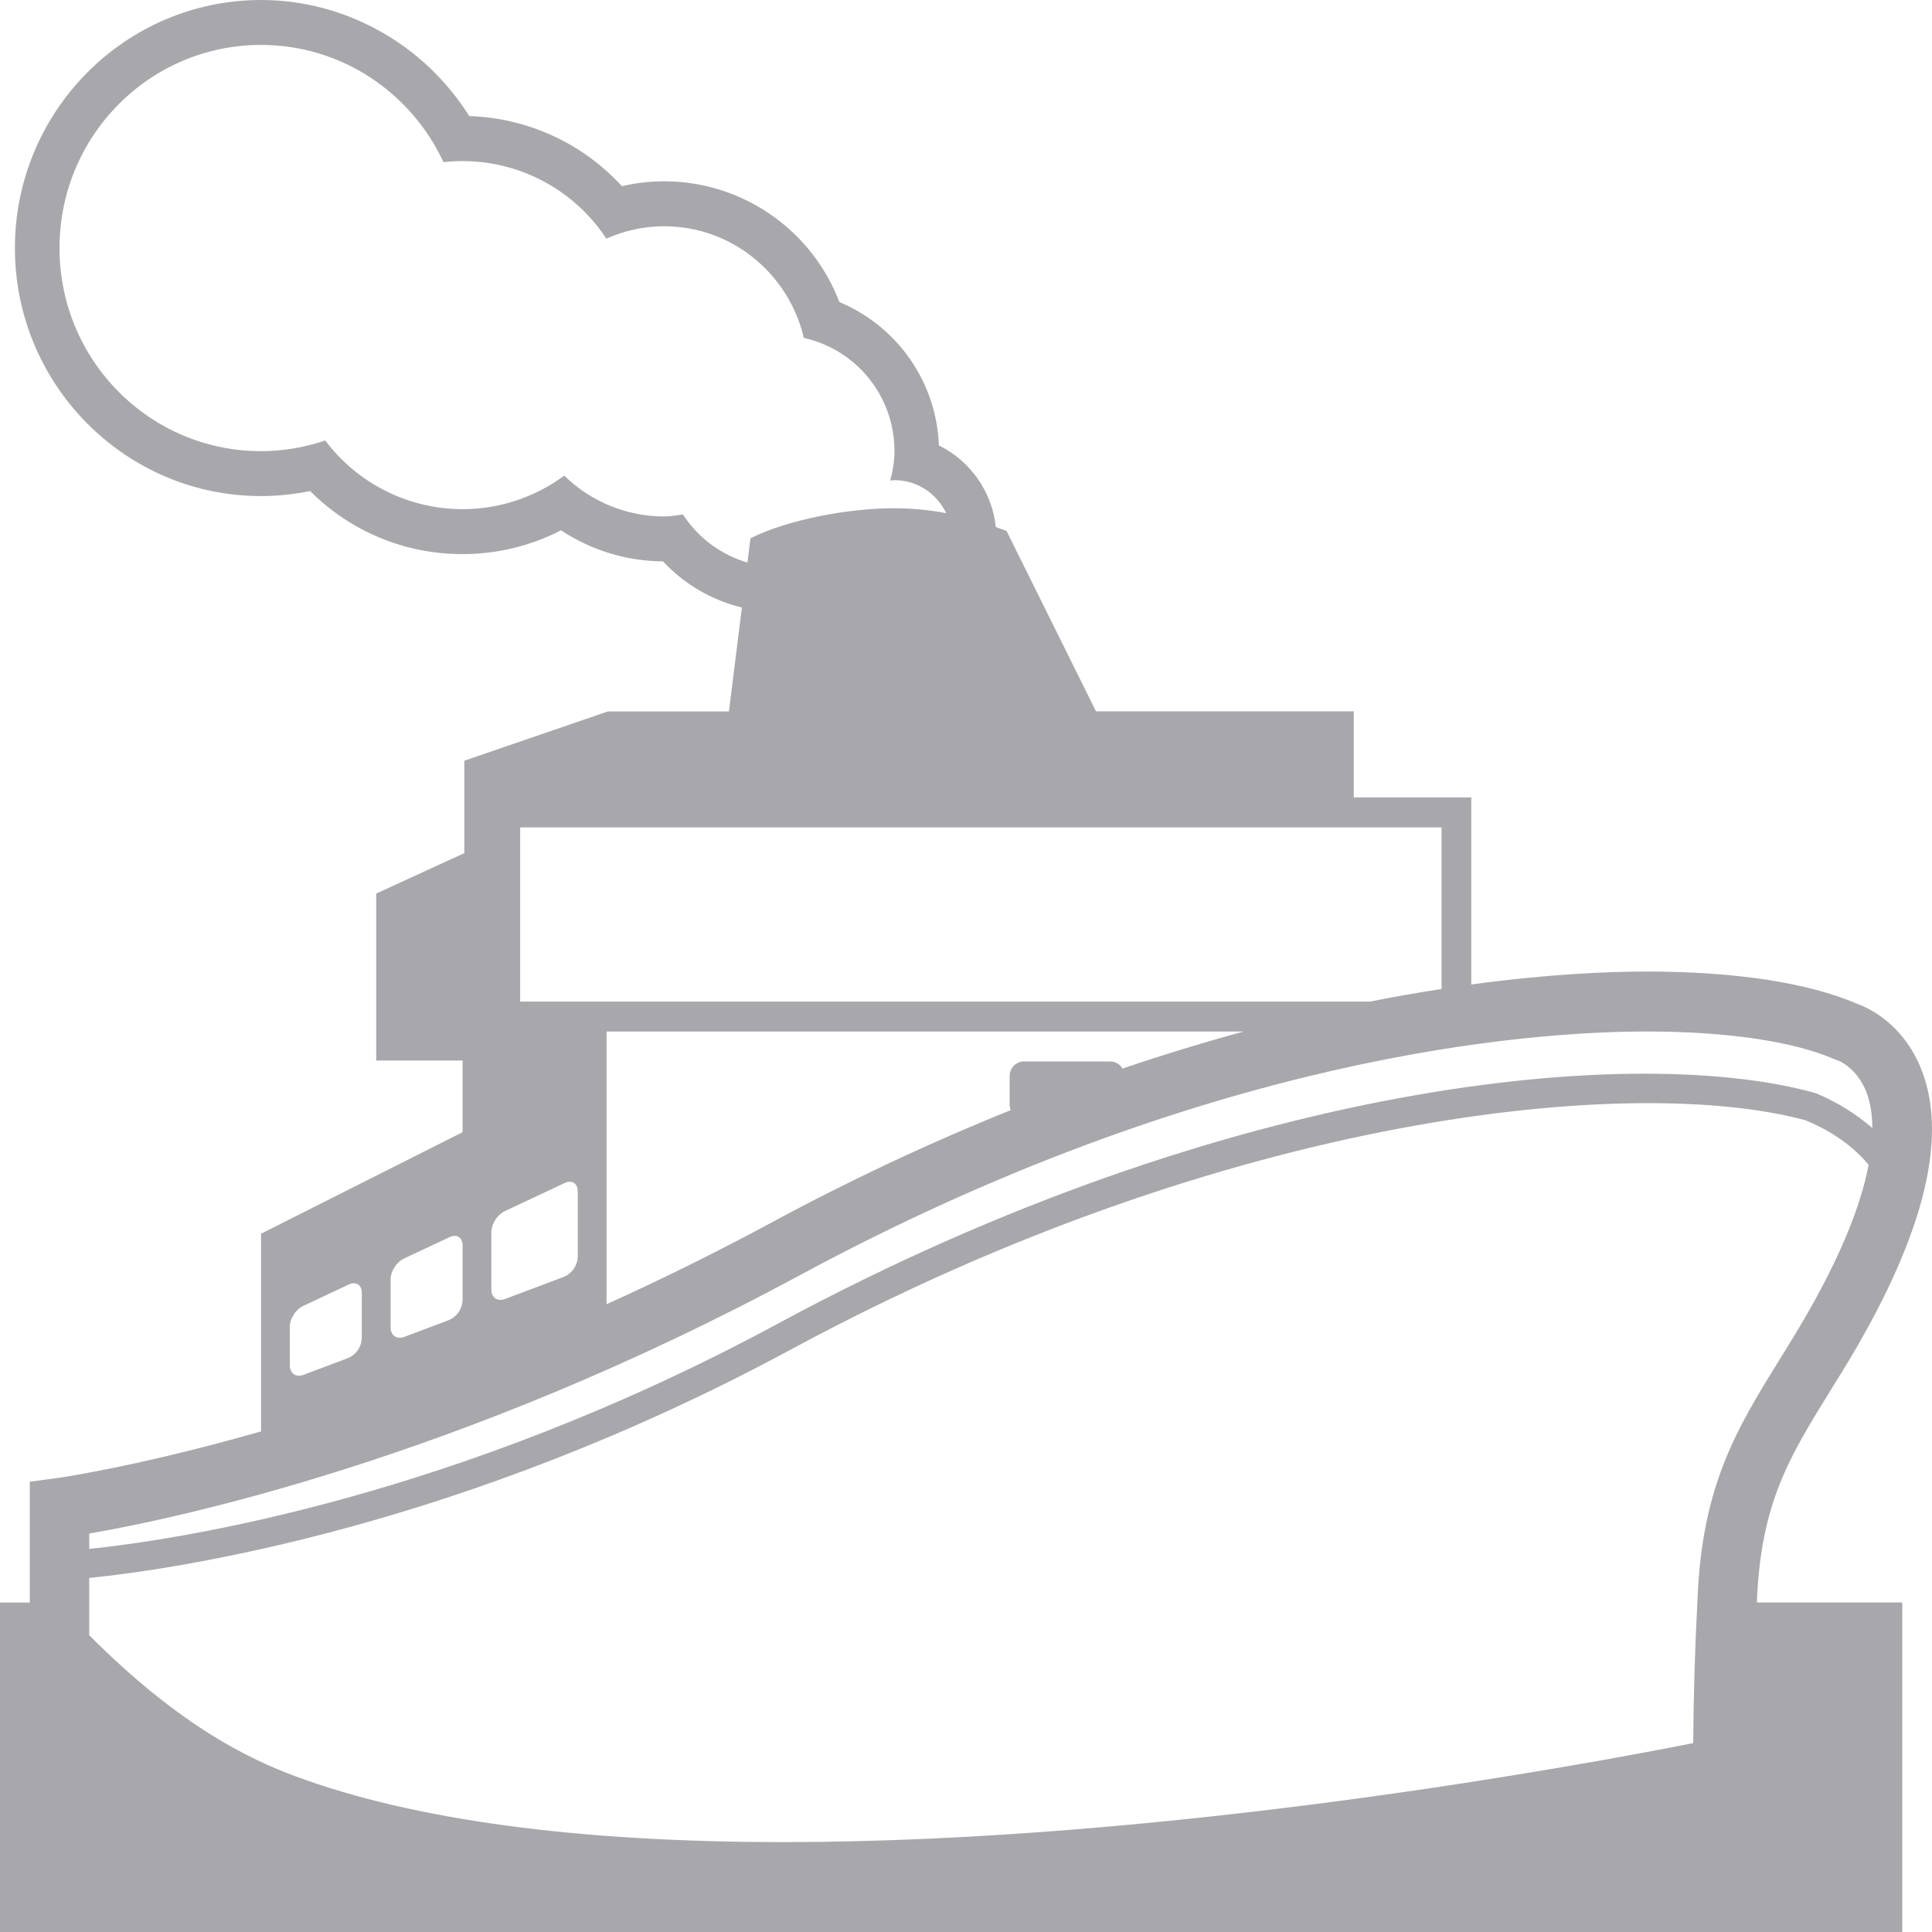 <svg width="120" height="120" viewBox="0 0 120 120" fill="none" xmlns="http://www.w3.org/2000/svg">
<path d="M109.122 99.526C109.362 93.356 111.12 90.524 113.776 86.234L114.416 85.2C119.358 77.16 121.032 70.888 119.388 66.55C118.26 63.564 115.982 62.572 115.352 62.348C112.316 61.04 107.796 60.344 102.274 60.344C99.856 60.344 96.146 60.5 91.384 61.148V49.53H84.086V44.182H68.074L62.52 32.982C62.302 32.888 62.074 32.82 61.852 32.736C61.739 31.662 61.355 30.633 60.737 29.747C60.12 28.861 59.287 28.145 58.318 27.668C58.245 25.748 57.624 23.89 56.529 22.312C55.433 20.734 53.909 19.503 52.136 18.764C51.295 16.557 49.804 14.658 47.859 13.318C45.915 11.978 43.609 11.26 41.248 11.26C40.364 11.26 39.486 11.364 38.628 11.564C37.418 10.242 35.955 9.176 34.326 8.428C32.697 7.68 30.935 7.266 29.144 7.21C26.374 2.782 21.478 0 16.212 0C7.784 0 0.926 6.912 0.926 15.408C0.926 23.9 7.782 30.812 16.212 30.812C17.237 30.811 18.259 30.706 19.262 30.498C20.503 31.744 21.979 32.732 23.604 33.404C25.229 34.077 26.971 34.421 28.73 34.416C30.857 34.419 32.955 33.912 34.846 32.938C36.722 34.178 38.906 34.854 41.182 34.868C42.498 36.284 44.201 37.28 46.08 37.734L45.276 44.188H37.76L28.84 47.248V52.988L23.366 55.502V65.872H28.732V70.322L16.214 76.628V88.908C8.428 91.128 3.556 91.806 3.458 91.818L1.852 92.03V99.536H0V120H118.154V99.534H109.12L109.122 99.526ZM42.42 31.958C42.034 32.01 41.65 32.078 41.25 32.078C38.931 32.076 36.704 31.166 35.048 29.542C33.219 30.894 31.005 31.624 28.73 31.626C27.075 31.624 25.443 31.238 23.963 30.497C22.483 29.757 21.195 28.682 20.202 27.358C18.917 27.796 17.569 28.02 16.212 28.022C9.298 28.022 3.696 22.376 3.696 15.408C3.696 8.438 9.298 2.79 16.212 2.79C21.232 2.79 25.548 5.772 27.544 10.07C29.505 9.852 31.487 10.181 33.273 11.019C35.059 11.858 36.578 13.174 37.662 14.822C38.791 14.317 40.013 14.055 41.25 14.054C45.476 14.054 48.994 17.016 49.93 20.988C51.529 21.344 52.958 22.235 53.981 23.515C55.005 24.794 55.56 26.384 55.556 28.022C55.556 28.658 55.45 29.262 55.294 29.85C55.384 29.844 55.468 29.824 55.556 29.824C56.978 29.824 58.192 30.666 58.77 31.874C57.71 31.674 56.634 31.572 55.556 31.568C52.728 31.568 48.994 32.25 46.614 33.432L46.426 34.942C44.777 34.458 43.356 33.4 42.42 31.958ZM32.308 51.392H89.538V61.428C88.053 61.653 86.574 61.914 85.102 62.21H32.308V51.392ZM62.776 68.954C57.677 71.009 52.698 73.35 47.862 75.966C44.525 77.764 41.127 79.445 37.674 81.008V64.07H77.248C74.715 64.759 72.205 65.527 69.72 66.372C69.645 66.239 69.536 66.128 69.404 66.05C69.273 65.972 69.123 65.93 68.97 65.928H63.604C63.486 65.928 63.37 65.952 63.261 65.998C63.152 66.044 63.054 66.11 62.971 66.194C62.888 66.278 62.822 66.377 62.778 66.486C62.734 66.595 62.711 66.712 62.712 66.83V68.632C62.712 68.746 62.736 68.854 62.776 68.954ZM30.52 76.522C30.52 76.026 30.888 75.452 31.33 75.238L35.076 73.478C35.522 73.266 35.884 73.5 35.884 73.996V78.082C35.872 78.343 35.787 78.594 35.639 78.809C35.492 79.024 35.287 79.194 35.048 79.298L31.358 80.686C30.896 80.86 30.518 80.596 30.518 80.1V76.522H30.52ZM24.26 79.464C24.26 78.968 24.628 78.39 25.072 78.18L27.924 76.84C28.368 76.63 28.732 76.864 28.732 77.36V80.772C28.72 81.032 28.636 81.285 28.488 81.499C28.34 81.714 28.135 81.884 27.896 81.988L25.102 83.04C24.642 83.212 24.262 82.948 24.262 82.452V79.464H24.26ZM18 82.404C18 81.908 18.368 81.334 18.812 81.124L21.664 79.782C22.108 79.572 22.472 79.806 22.472 80.302V83.13C22.46 83.391 22.375 83.642 22.227 83.857C22.08 84.072 21.875 84.242 21.636 84.346L18.842 85.396C18.382 85.568 18.002 85.306 18.002 84.81V82.404H18ZM5.542 95.252C10.85 94.336 28.482 90.648 49.604 79.246C74.968 65.546 94.888 64.068 102.276 64.068C107.268 64.068 111.416 64.682 113.956 65.796L114.17 65.872C114.18 65.876 115.35 66.312 115.94 67.874C116.132 68.378 116.288 69.098 116.296 70.062C115.25 69.163 114.069 68.434 112.796 67.904C101.72 64.778 76.394 67.05 48.312 82.216C28.228 93.06 11.04 95.632 5.542 96.206V95.252ZM105.168 108.266C98.792 109.534 72.636 114.416 48.656 114.416C35.868 114.416 25.682 113.042 18.374 110.336C15.562 109.294 11.206 107.256 5.542 101.568V98.01C11.116 97.44 28.706 94.848 49.154 83.806C76.392 69.098 101.526 66.706 112.142 69.582C113.27 70.04 114.88 70.912 116.064 72.35C115.588 74.85 114.274 78.366 111.274 83.242L110.646 84.264C107.888 88.71 105.71 92.224 105.434 99.356C105.278 102.324 105.189 105.294 105.168 108.266Z" fill="#A8A7AB"/>
</svg>
